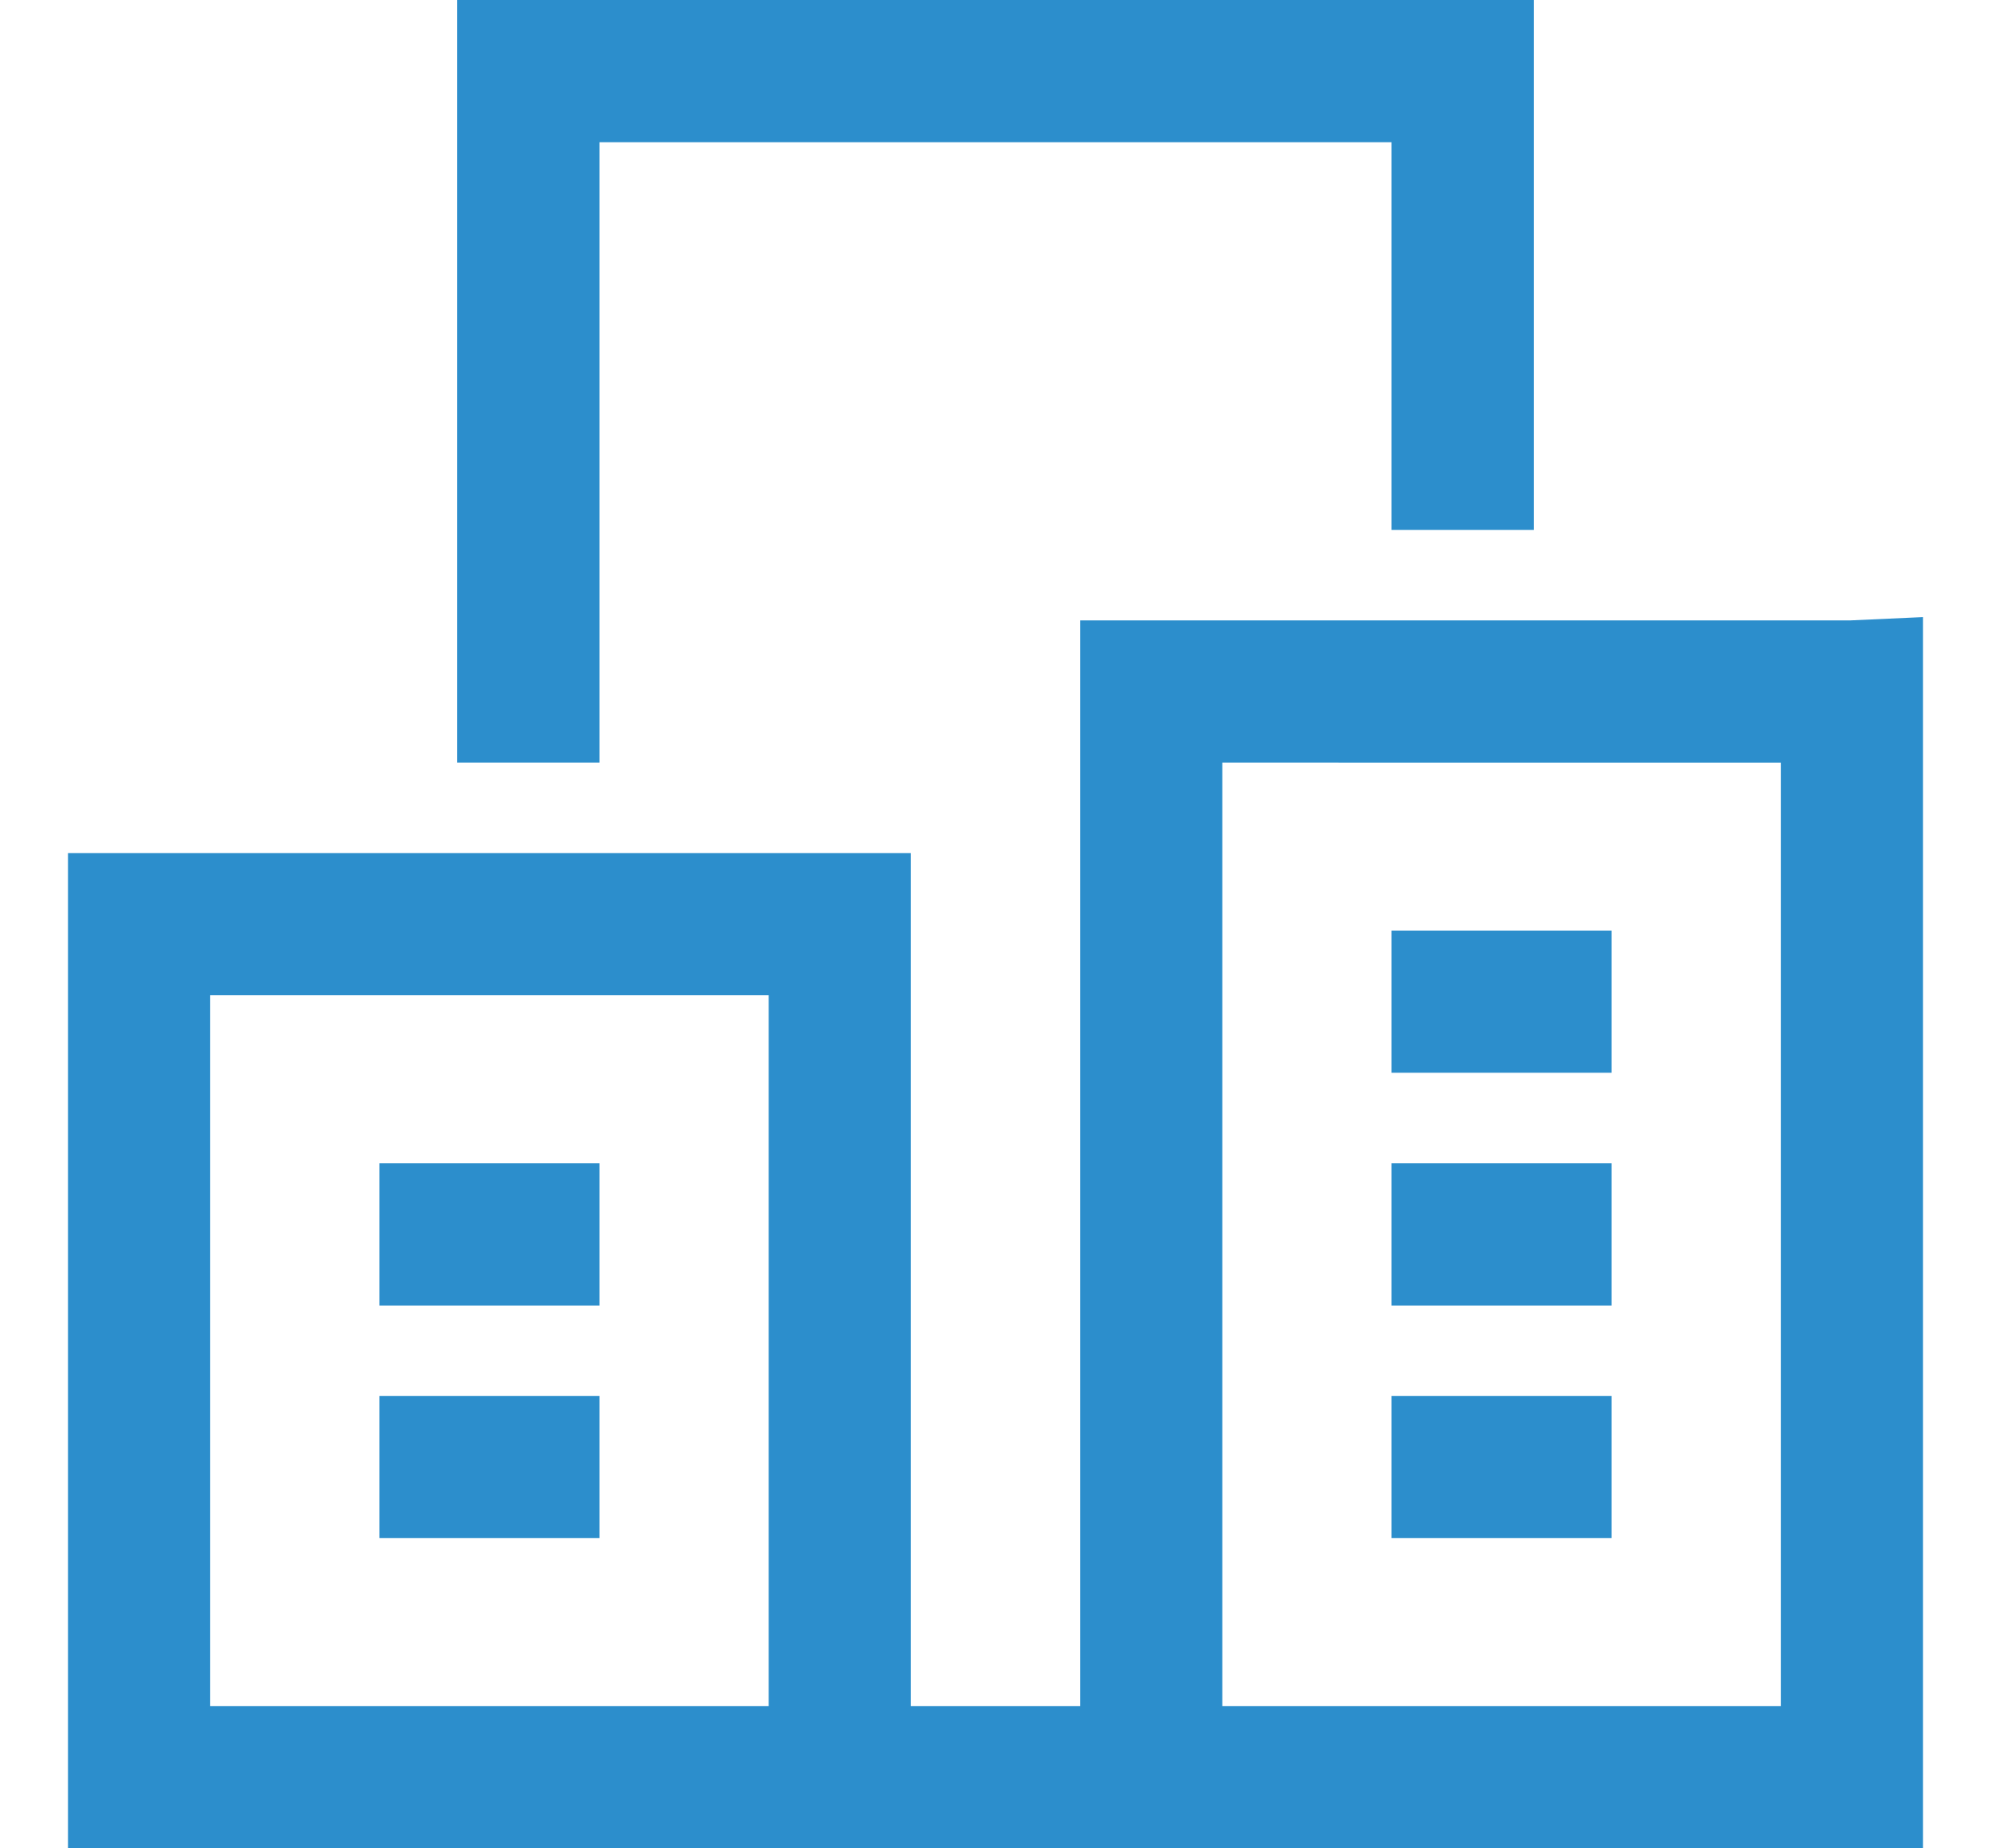 <svg width="28" height="26" fill="none" xmlns="http://www.w3.org/2000/svg"><path d="M20.57 6.455V1H7.43v8.727M11.81 25h4.38m-4.38-12H1.956v12h9.854V13zm14.233-3.273H16.19V25h9.854V9.727zM20.57 14.09h1.094m-1.094 3.274h1.094m-1.094 3.272h1.094m-15.328 0H7.43m-1.094-3.272H7.43" stroke="#2C8ECC" stroke-width="2" stroke-miterlimit="10" stroke-linecap="square"/></svg>